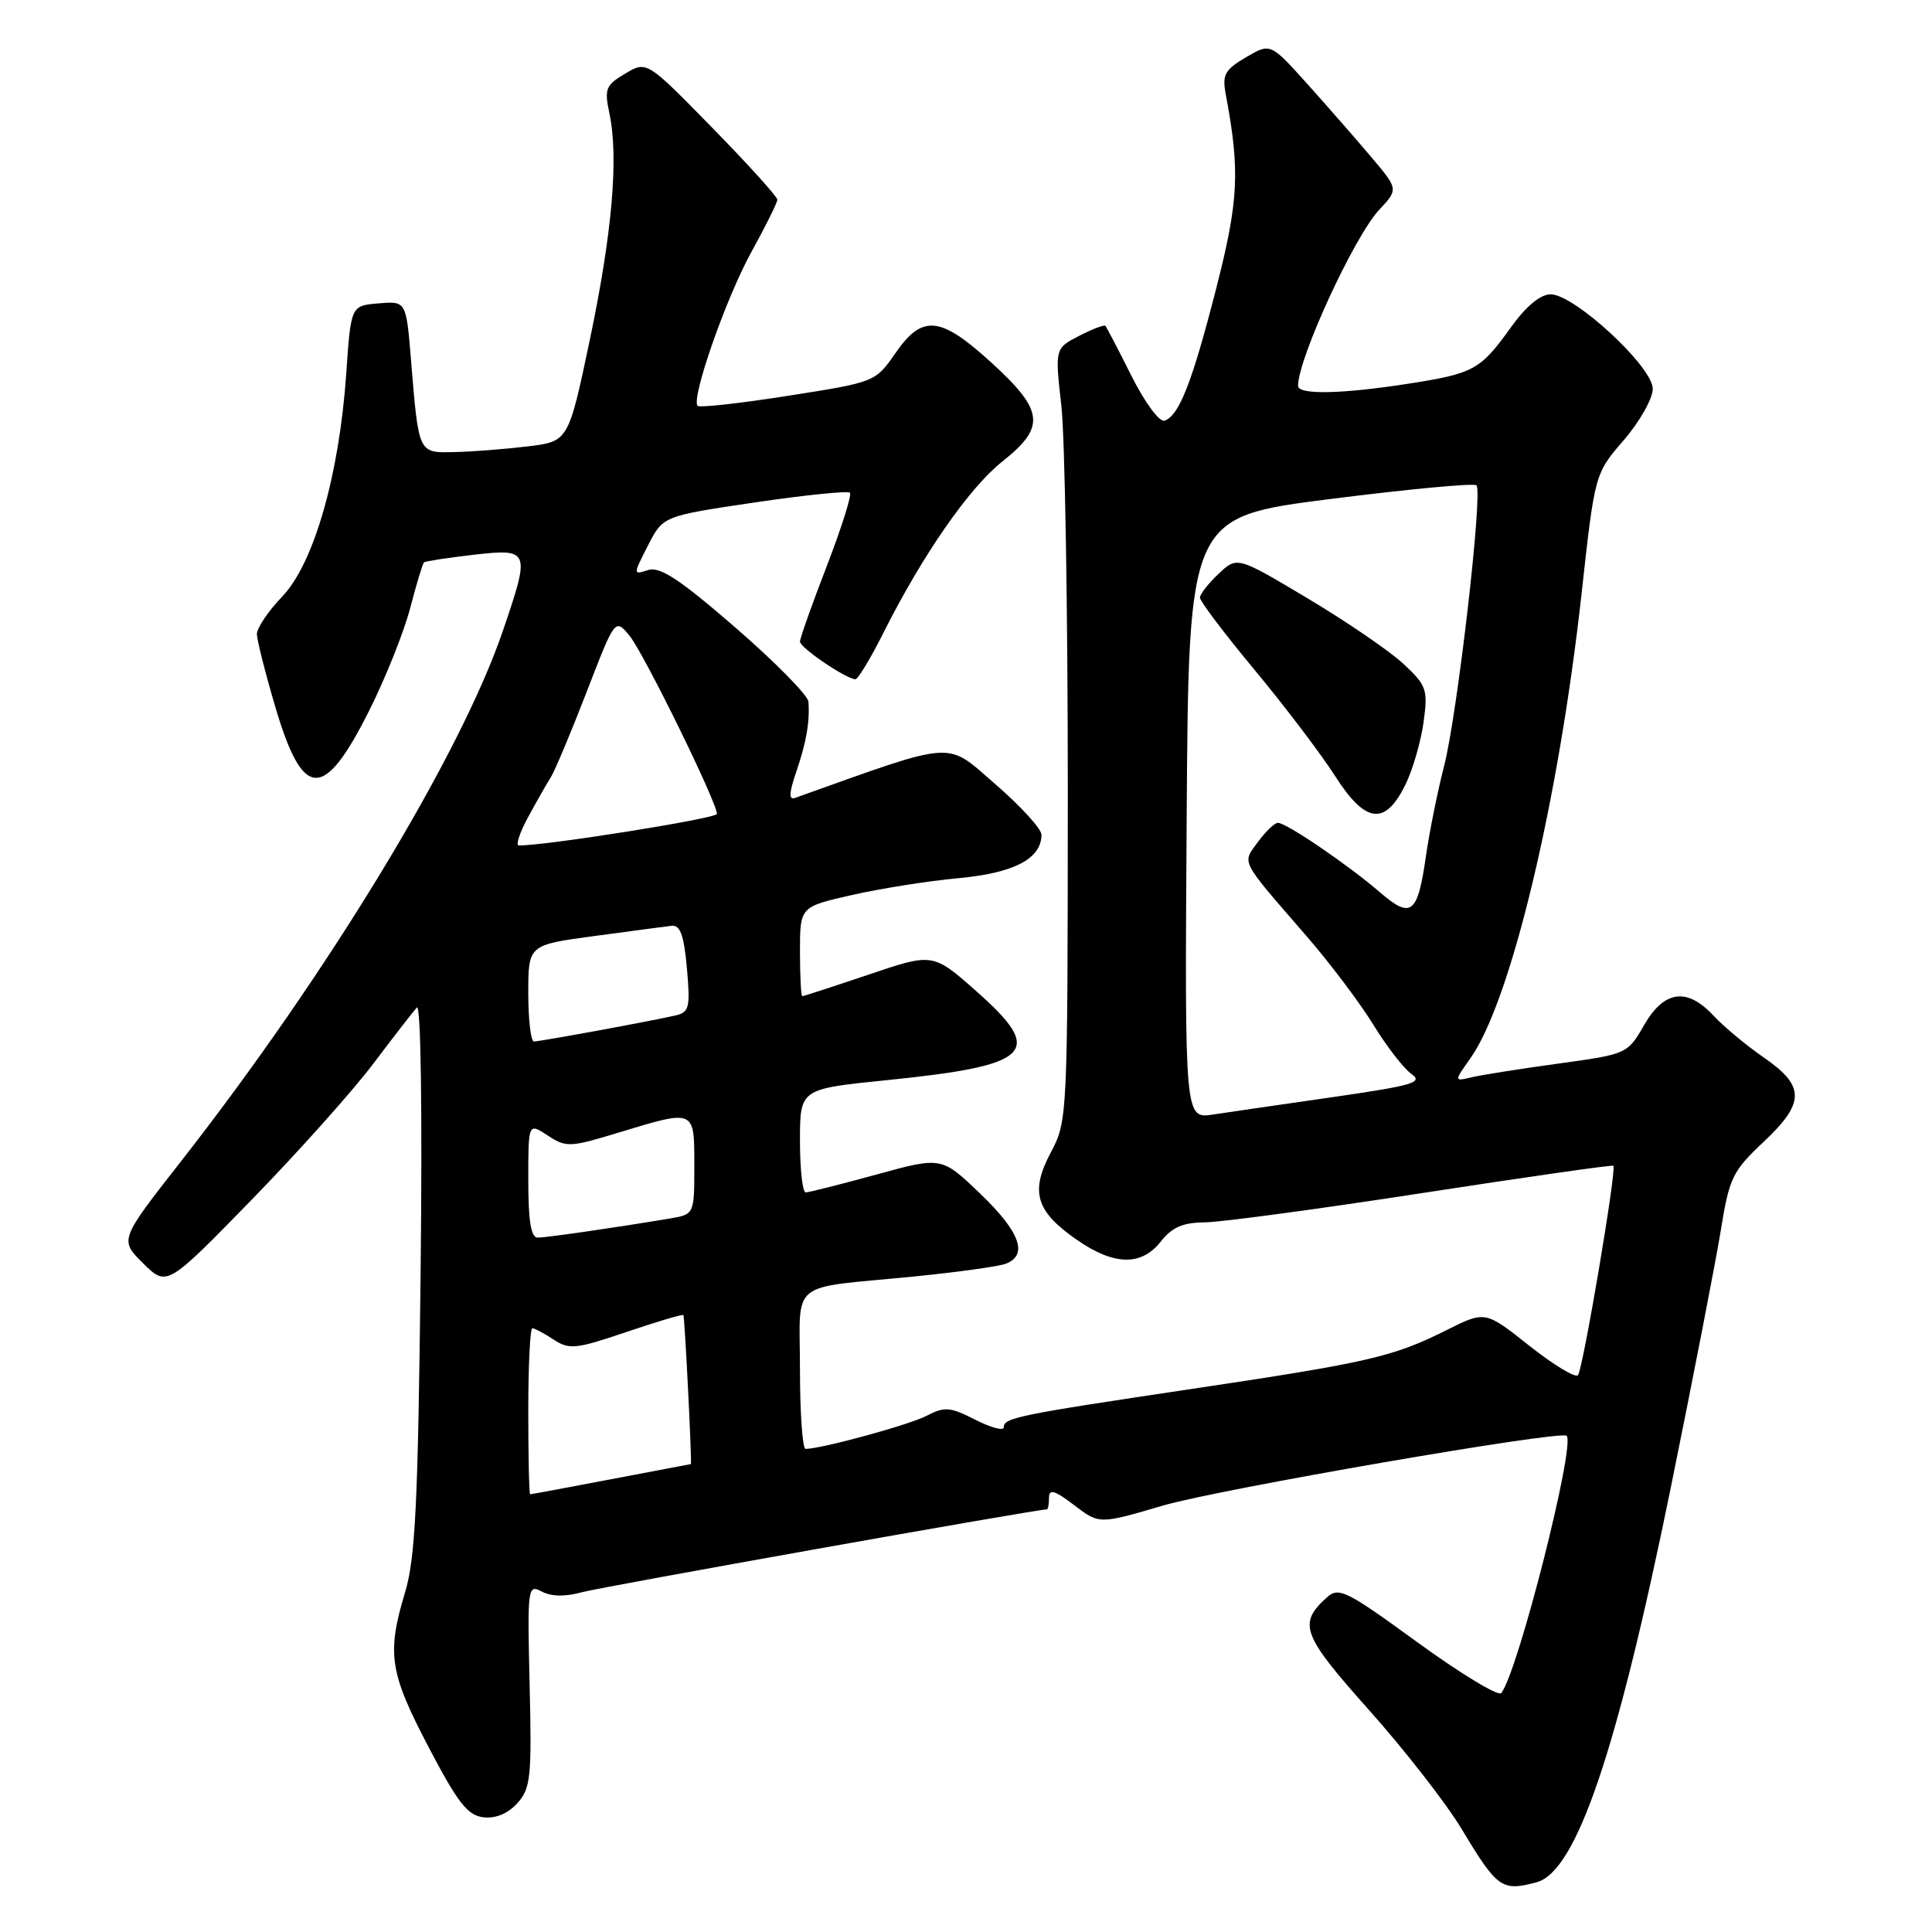 <?xml version="1.0" encoding="UTF-8" standalone="no"?>
<!DOCTYPE svg PUBLIC "-//W3C//DTD SVG 1.1//EN" "http://www.w3.org/Graphics/SVG/1.1/DTD/svg11.dtd" >
<svg xmlns="http://www.w3.org/2000/svg" xmlns:xlink="http://www.w3.org/1999/xlink" version="1.1" viewBox="0 0 256 256">
 <g >
 <path fill="currentColor"
d=" M 203.61 249.41 C 208.87 247.99 214.24 232.18 221.39 197.11 C 224.37 182.48 227.35 167.12 228.02 163.00 C 229.13 156.09 229.57 155.18 233.61 151.38 C 239.19 146.14 239.22 143.94 233.75 140.15 C 231.41 138.54 228.41 136.04 227.08 134.61 C 223.54 130.80 220.52 131.21 217.85 135.83 C 215.66 139.64 215.58 139.68 206.57 140.92 C 201.58 141.60 196.41 142.42 195.07 142.73 C 192.65 143.31 192.65 143.31 194.82 140.25 C 200.19 132.71 206.52 106.27 209.57 78.63 C 211.32 62.76 211.32 62.76 215.16 58.32 C 217.27 55.87 219.00 52.82 219.00 51.52 C 219.00 48.60 208.62 39.00 205.47 39.00 C 204.09 39.00 202.20 40.58 200.11 43.50 C 196.12 49.05 195.26 49.51 186.31 50.89 C 177.66 52.22 172.00 52.32 172.00 51.13 C 172.00 47.48 179.45 31.32 182.76 27.79 C 185.30 25.07 185.30 25.07 181.68 20.79 C 179.69 18.43 175.87 14.07 173.20 11.09 C 168.34 5.69 168.34 5.69 165.10 7.59 C 162.29 9.24 161.93 9.90 162.42 12.50 C 164.33 22.65 164.13 26.58 161.16 38.19 C 157.97 50.66 156.23 55.12 154.30 55.74 C 153.63 55.96 151.69 53.33 149.93 49.82 C 148.19 46.34 146.63 43.35 146.47 43.18 C 146.32 43.00 144.74 43.60 142.98 44.51 C 139.78 46.16 139.78 46.16 140.64 53.83 C 141.11 58.05 141.49 81.08 141.49 105.00 C 141.47 148.07 141.45 148.54 139.24 152.70 C 136.47 157.92 137.24 160.51 142.70 164.29 C 147.63 167.71 151.24 167.78 153.82 164.50 C 155.30 162.62 156.74 161.99 159.64 161.97 C 161.76 161.95 174.75 160.20 188.50 158.08 C 202.25 155.96 213.63 154.33 213.78 154.47 C 214.24 154.89 209.75 181.45 209.09 182.22 C 208.74 182.61 205.84 180.85 202.63 178.31 C 196.80 173.68 196.80 173.68 191.65 176.26 C 184.60 179.79 181.40 180.53 157.92 184.04 C 134.81 187.49 133.00 187.86 133.00 189.13 C 133.00 189.63 131.31 189.18 129.23 188.12 C 125.90 186.42 125.17 186.36 122.80 187.59 C 120.52 188.79 109.00 191.94 106.75 191.99 C 106.34 191.99 106.00 187.28 106.00 181.52 C 106.00 169.37 104.26 170.81 121.03 169.15 C 126.82 168.58 132.33 167.81 133.28 167.45 C 136.28 166.29 135.16 163.23 129.88 158.16 C 124.76 153.26 124.76 153.26 116.14 155.63 C 111.39 156.93 107.17 158.00 106.76 158.00 C 106.34 158.00 106.00 154.92 106.00 151.15 C 106.00 144.29 106.00 144.29 117.48 143.13 C 136.74 141.18 138.51 139.45 129.49 131.45 C 123.63 126.25 123.63 126.25 115.13 129.13 C 110.45 130.71 106.48 132.00 106.31 132.00 C 106.14 132.00 106.00 129.34 106.00 126.08 C 106.00 120.16 106.00 120.16 112.86 118.60 C 116.63 117.74 123.00 116.73 127.02 116.36 C 134.38 115.68 138.00 113.78 138.00 110.60 C 138.00 109.83 135.24 106.81 131.87 103.89 C 125.23 98.14 126.95 98.02 105.34 105.73 C 104.51 106.03 104.55 105.08 105.49 102.32 C 106.84 98.39 107.32 95.64 107.12 92.97 C 107.05 92.13 102.71 87.72 97.46 83.17 C 90.08 76.77 87.46 75.04 85.89 75.53 C 83.87 76.18 83.87 76.18 85.86 72.28 C 87.85 68.38 87.85 68.38 99.99 66.58 C 106.66 65.60 112.35 65.01 112.62 65.29 C 112.89 65.56 111.51 69.93 109.56 74.99 C 107.60 80.06 106.00 84.57 106.00 85.02 C 106.00 85.83 112.16 90.00 113.35 90.00 C 113.69 90.00 115.39 87.19 117.11 83.75 C 122.29 73.46 128.44 64.61 132.85 61.12 C 138.57 56.58 138.34 54.42 131.42 48.10 C 124.58 41.85 122.23 41.61 118.63 46.82 C 115.99 50.62 115.94 50.64 104.45 52.44 C 98.11 53.44 92.71 54.04 92.44 53.78 C 91.52 52.86 96.22 39.42 99.59 33.34 C 101.46 29.95 103.00 26.85 103.00 26.46 C 103.00 26.06 99.11 21.76 94.35 16.90 C 85.70 8.06 85.70 8.06 82.85 9.75 C 80.27 11.27 80.06 11.78 80.74 14.97 C 81.99 20.84 81.14 30.78 78.16 45.00 C 75.32 58.50 75.32 58.50 69.91 59.15 C 66.94 59.51 62.60 59.85 60.27 59.90 C 55.39 60.02 55.49 60.21 54.46 47.70 C 53.82 39.89 53.82 39.89 50.16 40.20 C 46.50 40.50 46.50 40.50 45.88 49.50 C 44.95 62.97 41.58 74.68 37.40 79.04 C 35.53 80.99 34.02 83.24 34.04 84.04 C 34.06 84.84 35.13 89.09 36.42 93.47 C 40.11 106.05 42.86 106.22 48.89 94.22 C 51.07 89.89 53.52 83.75 54.35 80.58 C 55.18 77.40 56.00 74.68 56.18 74.52 C 56.36 74.36 59.31 73.91 62.75 73.51 C 70.21 72.67 70.29 72.88 66.64 83.57 C 61.03 100.03 43.46 128.99 23.97 153.90 C 15.83 164.30 15.83 164.30 18.97 167.40 C 22.11 170.50 22.11 170.50 33.32 159.00 C 39.48 152.68 46.73 144.57 49.42 141.00 C 52.12 137.43 54.73 134.05 55.23 133.50 C 55.77 132.90 55.97 147.12 55.73 169.00 C 55.39 199.17 55.04 206.45 53.67 211.00 C 51.23 219.14 51.61 221.61 56.79 231.50 C 60.66 238.89 61.96 240.55 64.05 240.80 C 65.68 240.99 67.31 240.31 68.55 238.93 C 70.32 236.97 70.47 235.50 70.18 223.31 C 69.87 210.29 69.92 209.89 71.79 210.89 C 73.05 211.56 74.89 211.59 77.11 210.98 C 79.68 210.27 137.31 200.00 138.72 200.00 C 138.87 200.00 139.00 199.30 139.00 198.45 C 139.00 197.25 139.75 197.47 142.33 199.44 C 145.66 201.98 145.66 201.98 154.08 199.50 C 161.48 197.33 206.82 189.49 207.59 190.25 C 208.78 191.45 201.09 221.73 198.92 224.34 C 198.54 224.80 193.57 221.79 187.87 217.65 C 178.32 210.70 177.39 210.24 175.79 211.69 C 171.96 215.16 172.51 216.62 181.42 226.61 C 186.13 231.89 191.65 238.98 193.68 242.36 C 198.42 250.24 199.00 250.64 203.61 249.41 Z  M 70.00 187.00 C 70.00 180.95 70.24 176.00 70.54 176.00 C 70.83 176.00 72.10 176.68 73.36 177.50 C 75.44 178.86 76.31 178.77 82.99 176.50 C 87.03 175.13 90.44 174.12 90.55 174.25 C 90.73 174.45 91.71 194.00 91.54 194.00 C 91.52 194.00 86.77 194.90 81.00 196.00 C 75.23 197.10 70.39 198.00 70.25 198.00 C 70.11 198.00 70.00 193.05 70.00 187.00 Z  M 70.00 156.38 C 70.00 148.77 70.00 148.77 72.58 150.46 C 75.02 152.06 75.52 152.04 81.98 150.07 C 92.14 146.99 92.00 146.93 92.00 154.45 C 92.00 160.91 92.00 160.91 88.75 161.46 C 81.64 162.65 72.43 163.99 71.25 163.99 C 70.36 164.00 70.00 161.81 70.00 156.38 Z  M 157.24 108.38 C 157.50 68.50 157.50 68.50 176.29 66.12 C 186.62 64.81 195.33 63.99 195.64 64.31 C 196.51 65.18 193.10 94.74 191.35 101.50 C 190.50 104.80 189.42 110.15 188.95 113.39 C 187.85 121.13 187.00 121.81 182.87 118.25 C 178.60 114.57 170.40 108.99 169.32 109.03 C 168.87 109.05 167.68 110.20 166.67 111.58 C 164.57 114.46 164.21 113.76 173.09 124.00 C 176.20 127.58 180.18 132.87 181.96 135.76 C 183.73 138.65 186.01 141.59 187.03 142.31 C 188.62 143.43 187.22 143.84 176.69 145.36 C 169.98 146.32 162.81 147.37 160.74 147.68 C 156.98 148.26 156.98 148.26 157.24 108.38 Z  M 186.24 103.94 C 187.20 101.98 188.27 98.27 188.63 95.71 C 189.22 91.36 189.04 90.84 185.98 87.98 C 184.17 86.29 178.47 82.39 173.31 79.31 C 163.93 73.71 163.93 73.71 161.47 76.03 C 160.11 77.31 159.00 78.73 159.00 79.20 C 159.00 79.67 162.26 83.98 166.25 88.78 C 170.24 93.58 175.02 99.89 176.89 102.80 C 180.94 109.15 183.54 109.46 186.24 103.94 Z  M 70.00 131.60 C 70.00 125.21 70.00 125.21 78.75 124.03 C 83.56 123.38 88.17 122.77 89.00 122.67 C 90.13 122.54 90.63 123.93 91.02 128.29 C 91.48 133.50 91.33 134.13 89.52 134.55 C 86.32 135.29 71.58 138.00 70.75 138.00 C 70.34 138.00 70.00 135.12 70.00 131.60 Z  M 69.99 108.25 C 71.11 106.19 72.45 103.83 72.98 103.00 C 73.51 102.17 75.64 97.10 77.72 91.72 C 81.50 81.93 81.50 81.93 83.40 84.22 C 85.25 86.43 95.00 106.30 95.00 107.85 C 95.00 108.45 71.93 112.12 68.73 112.02 C 68.31 112.01 68.87 110.31 69.99 108.25 Z "/>
</g>
</svg>
